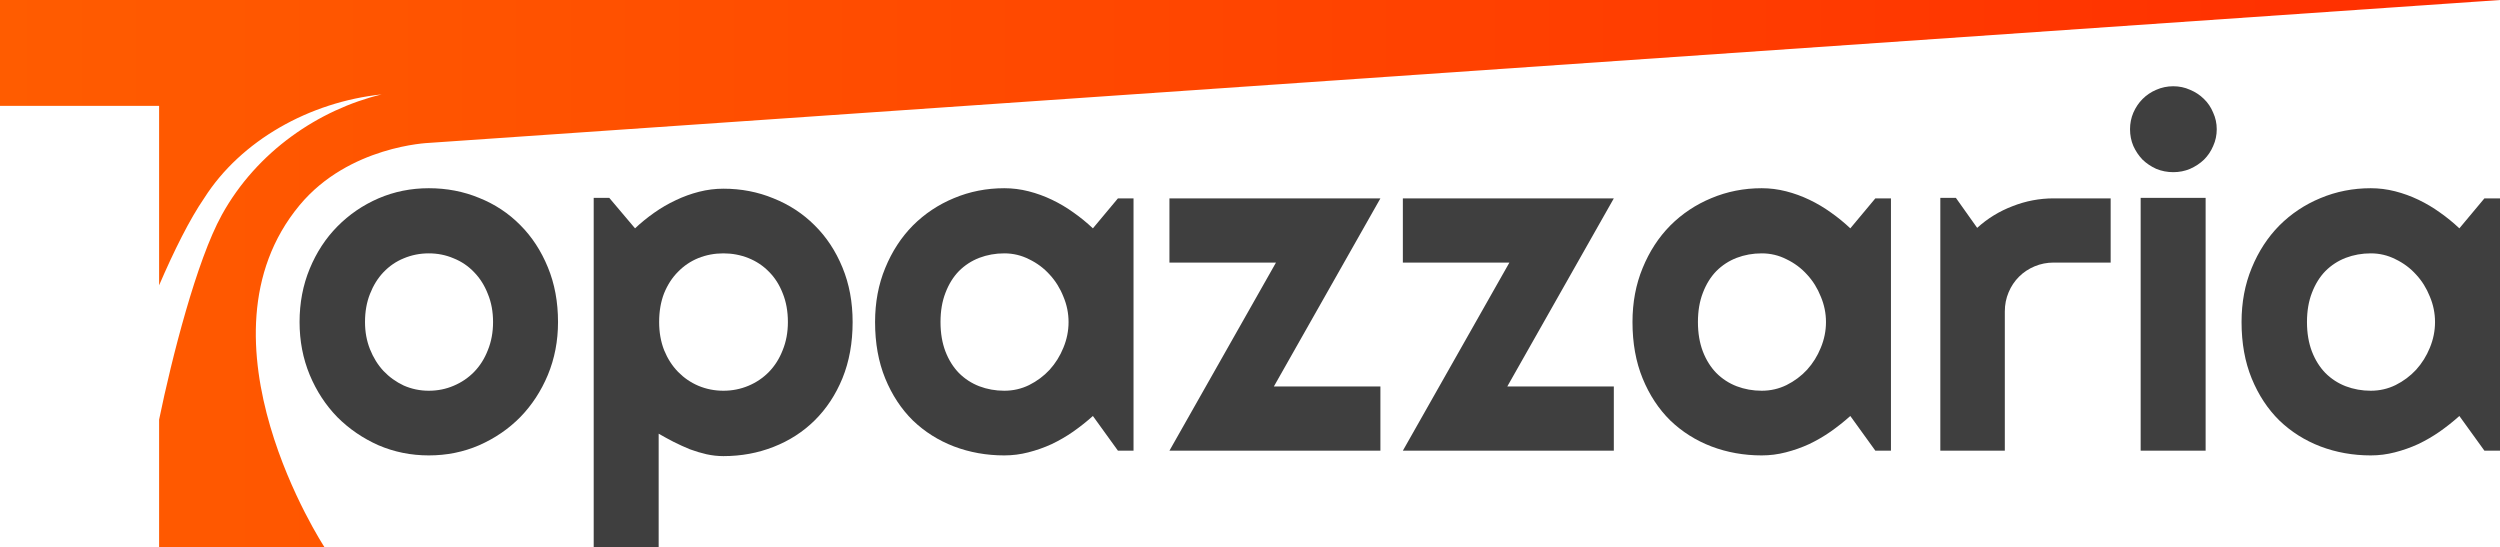 <svg width="1426" height="312" viewBox="0 0 1426 312" fill="none" xmlns="http://www.w3.org/2000/svg">
<path d="M318.296 183.696C318.296 194.467 316.365 204.519 312.502 213.854C308.639 223.098 303.383 231.131 296.735 237.953C290.087 244.684 282.271 250.025 273.287 253.974C264.394 257.833 254.826 259.763 244.584 259.763C234.433 259.763 224.865 257.833 215.881 253.974C206.987 250.025 199.171 244.684 192.433 237.953C185.785 231.131 180.53 223.098 176.667 213.854C172.804 204.519 170.872 194.467 170.872 183.696C170.872 172.746 172.804 162.604 176.667 153.27C180.53 143.935 185.785 135.902 192.433 129.17C199.171 122.349 206.987 117.009 215.881 113.149C224.865 109.29 234.433 107.36 244.584 107.36C254.826 107.36 264.394 109.2 273.287 112.88C282.271 116.47 290.087 121.631 296.735 128.363C303.383 135.005 308.639 143.038 312.502 152.462C316.365 161.796 318.296 172.208 318.296 183.696ZM281.238 183.696C281.238 177.772 280.25 172.432 278.273 167.675C276.387 162.828 273.782 158.7 270.458 155.289C267.134 151.789 263.226 149.141 258.734 147.346C254.332 145.461 249.615 144.518 244.584 144.518C239.553 144.518 234.792 145.461 230.3 147.346C225.898 149.141 222.035 151.789 218.711 155.289C215.477 158.7 212.916 162.828 211.03 167.675C209.143 172.432 208.2 177.772 208.2 183.696C208.2 189.261 209.143 194.422 211.03 199.179C212.916 203.936 215.477 208.065 218.711 211.565C222.035 215.065 225.898 217.848 230.3 219.912C234.792 221.887 239.553 222.874 244.584 222.874C249.615 222.874 254.332 221.932 258.734 220.047C263.226 218.162 267.134 215.514 270.458 212.103C273.782 208.693 276.387 204.564 278.273 199.717C280.25 194.871 281.238 189.53 281.238 183.696Z" fill="#3F3F3F"/>
<path d="M375.703 312H338.645V112.88H347.539L362.227 130.248C365.551 127.106 369.19 124.144 373.143 121.362C377.095 118.579 381.183 116.201 385.405 114.226C389.718 112.162 394.165 110.546 398.746 109.38C403.328 108.213 407.955 107.629 412.626 107.629C422.778 107.629 432.301 109.469 441.195 113.149C450.179 116.74 457.995 121.855 464.643 128.497C471.38 135.139 476.681 143.172 480.544 152.596C484.407 161.931 486.338 172.297 486.338 183.696C486.338 195.544 484.407 206.225 480.544 215.739C476.681 225.163 471.38 233.196 464.643 239.838C457.995 246.39 450.179 251.416 441.195 254.916C432.301 258.417 422.778 260.167 412.626 260.167C409.392 260.167 406.158 259.808 402.924 259.09C399.78 258.372 396.635 257.429 393.491 256.263C390.436 255.006 387.382 253.615 384.327 252.089C381.363 250.563 378.488 248.992 375.703 247.377V312ZM449.415 183.696C449.415 177.593 448.427 172.118 446.45 167.271C444.564 162.424 441.958 158.341 438.634 155.02C435.31 151.609 431.402 149.006 426.911 147.211C422.419 145.416 417.657 144.518 412.626 144.518C407.595 144.518 402.834 145.416 398.342 147.211C393.94 149.006 390.077 151.609 386.753 155.02C383.429 158.341 380.779 162.424 378.802 167.271C376.916 172.118 375.972 177.593 375.972 183.696C375.972 189.53 376.916 194.871 378.802 199.717C380.779 204.564 383.429 208.693 386.753 212.103C390.077 215.514 393.94 218.162 398.342 220.047C402.834 221.932 407.595 222.874 412.626 222.874C417.657 222.874 422.419 221.932 426.911 220.047C431.402 218.162 435.31 215.514 438.634 212.103C441.958 208.693 444.564 204.564 446.45 199.717C448.427 194.871 449.415 189.53 449.415 183.696Z" fill="#3F3F3F"/>
<path d="M646.565 257.07H637.671L623.386 237.28C619.883 240.421 616.154 243.383 612.202 246.165C608.338 248.858 604.251 251.236 599.939 253.301C595.626 255.275 591.179 256.846 586.598 258.013C582.106 259.18 577.524 259.763 572.852 259.763C562.701 259.763 553.133 258.058 544.149 254.647C535.255 251.236 527.439 246.3 520.701 239.838C514.053 233.285 508.798 225.297 504.935 215.873C501.072 206.449 499.14 195.723 499.14 183.696C499.14 172.477 501.072 162.2 504.935 152.866C508.798 143.441 514.053 135.364 520.701 128.632C527.439 121.9 535.255 116.695 544.149 113.015C553.133 109.245 562.701 107.36 572.852 107.36C577.524 107.36 582.151 107.944 586.732 109.11C591.314 110.277 595.761 111.893 600.073 113.957C604.386 116.021 608.473 118.445 612.336 121.227C616.289 124.01 619.973 127.016 623.386 130.248L637.671 113.149H646.565V257.07ZM609.506 183.696C609.506 178.67 608.518 173.823 606.542 169.156C604.655 164.399 602.05 160.225 598.726 156.635C595.402 152.955 591.494 150.038 587.002 147.884C582.6 145.64 577.883 144.518 572.852 144.518C567.822 144.518 563.06 145.371 558.568 147.076C554.166 148.782 550.303 151.295 546.979 154.616C543.745 157.937 541.185 162.065 539.298 167.002C537.411 171.849 536.468 177.413 536.468 183.696C536.468 189.979 537.411 195.589 539.298 200.525C541.185 205.372 543.745 209.456 546.979 212.777C550.303 216.098 554.166 218.611 558.568 220.316C563.06 222.021 567.822 222.874 572.852 222.874C577.883 222.874 582.6 221.797 587.002 219.643C591.494 217.399 595.402 214.482 598.726 210.892C602.05 207.212 604.655 203.038 606.542 198.371C608.518 193.614 609.506 188.722 609.506 183.696Z" fill="#3F3F3F"/>
<path d="M787.386 257.07H667.048L727.823 149.769H667.048V113.149H787.386L726.61 220.451H787.386V257.07Z" fill="#3F3F3F"/>
<path d="M920.526 257.07H800.188L860.963 149.769H800.188V113.149H920.526L859.75 220.451H920.526V257.07Z" fill="#3F3F3F"/>
<path d="M1078.6 257.07H1069.7L1055.42 237.28C1051.91 240.421 1048.19 243.383 1044.23 246.165C1040.37 248.858 1036.28 251.236 1031.97 253.301C1027.66 255.275 1023.21 256.846 1018.63 258.013C1014.14 259.18 1009.56 259.763 1004.88 259.763C994.732 259.763 985.164 258.058 976.181 254.647C967.287 251.236 959.471 246.3 952.733 239.838C946.085 233.285 940.829 225.297 936.966 215.873C933.103 206.449 931.172 195.723 931.172 183.696C931.172 172.477 933.103 162.2 936.966 152.866C940.829 143.441 946.085 135.364 952.733 128.632C959.471 121.9 967.287 116.695 976.181 113.015C985.164 109.245 994.732 107.36 1004.88 107.36C1009.56 107.36 1014.18 107.944 1018.76 109.11C1023.35 110.277 1027.79 111.893 1032.1 113.957C1036.42 116.021 1040.5 118.445 1044.37 121.227C1048.32 124.01 1052 127.016 1055.42 130.248L1069.7 113.149H1078.6V257.07ZM1041.54 183.696C1041.54 178.67 1040.55 173.823 1038.57 169.156C1036.69 164.399 1034.08 160.225 1030.76 156.635C1027.43 152.955 1023.53 150.038 1019.03 147.884C1014.63 145.64 1009.91 144.518 1004.88 144.518C999.853 144.518 995.091 145.371 990.6 147.076C986.197 148.782 982.334 151.295 979.01 154.616C975.776 157.937 973.216 162.065 971.329 167.002C969.443 171.849 968.499 177.413 968.499 183.696C968.499 189.979 969.443 195.589 971.329 200.525C973.216 205.372 975.776 209.456 979.01 212.777C982.334 216.098 986.197 218.611 990.6 220.316C995.091 222.021 999.853 222.874 1004.88 222.874C1009.91 222.874 1014.63 221.797 1019.03 219.643C1023.53 217.399 1027.43 214.482 1030.76 210.892C1034.08 207.212 1036.69 203.038 1038.57 198.371C1040.55 193.614 1041.54 188.722 1041.54 183.696Z" fill="#3F3F3F"/>
<path d="M1143.55 257.07H1106.76V112.88H1115.65L1127.78 129.978C1133.71 124.593 1140.45 120.464 1148 117.592C1155.54 114.63 1163.36 113.149 1171.44 113.149H1203.92V149.769H1171.44C1167.58 149.769 1163.94 150.487 1160.53 151.923C1157.11 153.359 1154.15 155.334 1151.63 157.847C1149.12 160.36 1147.14 163.322 1145.71 166.733C1144.27 170.143 1143.55 173.778 1143.55 177.638V257.07Z" fill="#3F3F3F"/>
<path d="M1264.43 73.702C1264.43 77.113 1263.75 80.299 1262.4 83.261C1261.15 86.223 1259.4 88.826 1257.15 91.07C1254.9 93.224 1252.25 94.974 1249.2 96.32C1246.23 97.577 1243.04 98.205 1239.63 98.205C1236.22 98.205 1232.98 97.577 1229.93 96.32C1226.96 94.974 1224.36 93.224 1222.11 91.07C1219.96 88.826 1218.2 86.223 1216.86 83.261C1215.6 80.299 1214.97 77.113 1214.97 73.702C1214.97 70.381 1215.6 67.24 1216.86 64.278C1218.2 61.227 1219.96 58.624 1222.11 56.469C1224.36 54.226 1226.96 52.475 1229.93 51.219C1232.98 49.873 1236.22 49.199 1239.63 49.199C1243.04 49.199 1246.23 49.873 1249.2 51.219C1252.25 52.475 1254.9 54.226 1257.15 56.469C1259.4 58.624 1261.15 61.227 1262.4 64.278C1263.75 67.24 1264.43 70.381 1264.43 73.702ZM1258.09 257.07H1221.03V112.88H1258.09V257.07Z" fill="#3F3F3F"/>
<path d="M1426 257.07H1417.11L1402.82 237.28C1399.32 240.421 1395.59 243.383 1391.64 246.165C1387.77 248.858 1383.69 251.236 1379.37 253.301C1375.06 255.275 1370.61 256.846 1366.03 258.013C1361.54 259.18 1356.96 259.763 1352.29 259.763C1342.14 259.763 1332.57 258.058 1323.58 254.647C1314.69 251.236 1306.87 246.3 1300.14 239.838C1293.49 233.285 1288.23 225.297 1284.37 215.873C1280.51 206.449 1278.58 195.723 1278.58 183.696C1278.58 172.477 1280.51 162.2 1284.37 152.866C1288.23 143.441 1293.49 135.364 1300.14 128.632C1306.87 121.9 1314.69 116.695 1323.58 113.015C1332.57 109.245 1342.14 107.36 1352.29 107.36C1356.96 107.36 1361.59 107.944 1366.17 109.11C1370.75 110.277 1375.2 111.893 1379.51 113.957C1383.82 116.021 1387.91 118.445 1391.77 121.227C1395.72 124.01 1399.41 127.016 1402.82 130.248L1417.11 113.149H1426V257.07ZM1388.94 183.696C1388.94 178.67 1387.95 173.823 1385.98 169.156C1384.09 164.399 1381.49 160.225 1378.16 156.635C1374.84 152.955 1370.93 150.038 1366.44 147.884C1362.04 145.64 1357.32 144.518 1352.29 144.518C1347.26 144.518 1342.5 145.371 1338 147.076C1333.6 148.782 1329.74 151.295 1326.41 154.616C1323.18 157.937 1320.62 162.065 1318.73 167.002C1316.85 171.849 1315.9 177.413 1315.9 183.696C1315.9 189.979 1316.85 195.589 1318.73 200.525C1320.62 205.372 1323.18 209.456 1326.41 212.777C1329.74 216.098 1333.6 218.611 1338 220.316C1342.5 222.021 1347.26 222.874 1352.29 222.874C1357.32 222.874 1362.04 221.797 1366.44 219.643C1370.93 217.399 1374.84 214.482 1378.16 210.892C1381.49 207.212 1384.09 203.038 1385.98 198.371C1387.95 193.614 1388.94 188.722 1388.94 183.696Z" fill="#3F3F3F"/>
<path fill-rule="evenodd" clip-rule="evenodd" d="M90.751 312H185.022C185.022 312 107.401 193.524 170.872 117.054C199.002 83.162 244.584 81.511 244.584 81.511L1426 0H0V60.374H90.751V162.746C99.214 143.076 108.27 124.937 116.43 113.09C137.39 80.052 176.71 58.161 217.676 53.853C182.1 62.469 146.616 86.164 126.518 122.596C112.134 148.669 98.014 204.113 90.751 239.36V312Z" fill="url(#paint0_linear_1_26)"/>
<defs>
<linearGradient id="paint0_linear_1_26" x1="0" y1="156" x2="1426" y2="156" gradientUnits="userSpaceOnUse">
<stop stop-color="#FF5C00"/>
<stop offset="1" stop-color="#FF2E00"/>
</linearGradient>
</defs>
</svg>
